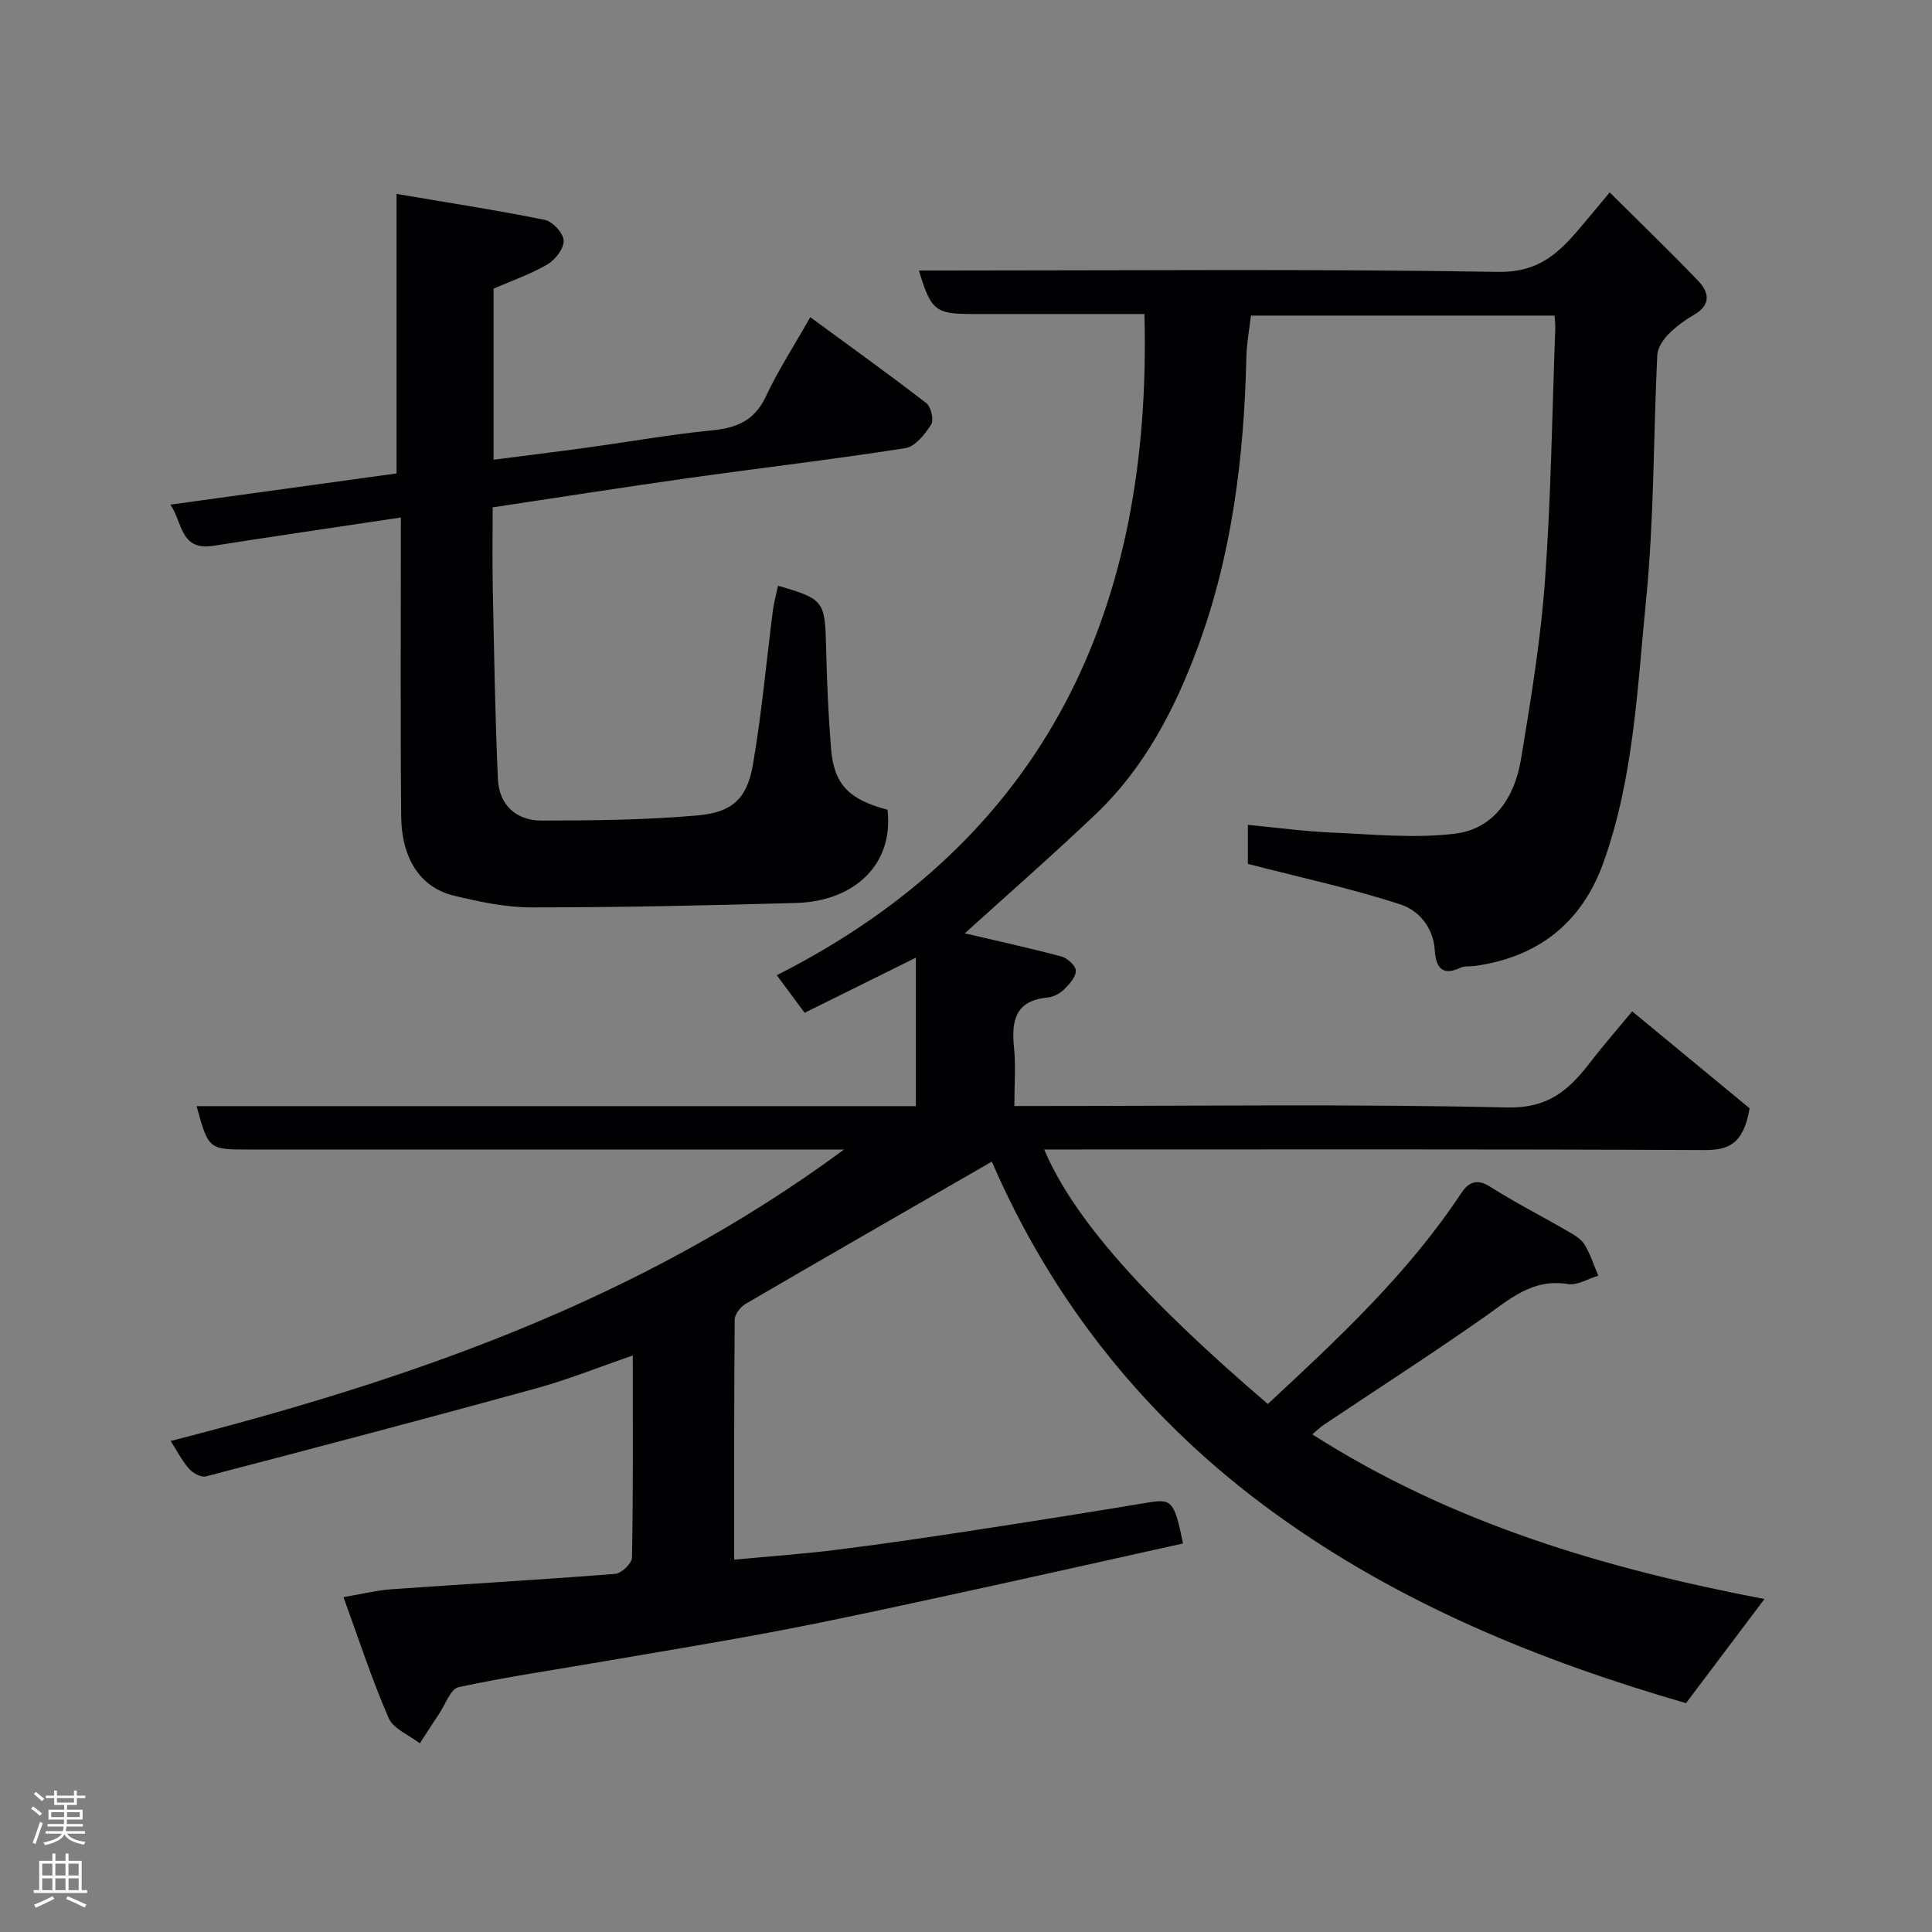 <svg enable-background="new 0 0 400 400" viewBox="0 0 400 400" xmlns="http://www.w3.org/2000/svg"><rect x="0" y="0" width="400" height="400" fill="#808080" stroke="none"/><path d="m205.35 240.5c-17.43 10.04-34.25 19.69-50.99 29.46-1.06.62-2.24 2.14-2.25 3.25-.14 16.46-.1 32.92-.1 49.7 7.3-.69 14.13-1.16 20.92-2.01 9.25-1.15 18.47-2.5 27.69-3.91 12.43-1.9 24.85-3.87 37.25-5.93 4.71-.78 5.29-.22 7.06 8.5-15.69 3.48-31.38 7.01-47.1 10.42-11.94 2.59-23.87 5.21-35.87 7.51-12.34 2.37-24.75 4.37-37.13 6.51-9.97 1.72-20 3.18-29.89 5.31-1.63.35-2.68 3.49-3.94 5.37-1.39 2.07-2.72 4.17-4.08 6.26-2.21-1.72-5.47-2.98-6.45-5.23-3.48-7.99-6.18-16.32-9.36-25.04 3.93-.66 6.89-1.41 9.89-1.63 15.46-1.09 30.94-1.97 46.4-3.19 1.28-.1 3.43-2.19 3.45-3.39.25-13.65.16-27.3.16-41.82-7.01 2.41-13.42 5-20.04 6.82-22.73 6.25-45.53 12.26-68.34 18.21-.99.26-2.72-.69-3.51-1.6-1.48-1.7-2.53-3.77-3.78-5.73 49.26-12.62 96.78-28.87 139.41-60.34-3.11 0-4.85 0-6.58 0-38.83 0-77.66 0-116.5 0-8.49 0-8.49 0-10.97-8.98h148.92c0-10.2 0-20.23 0-30.74-7.7 3.81-15.29 7.58-23.03 11.41-1.71-2.3-3.43-4.63-5.77-7.78 55.99-28.32 77.76-76.1 76.12-136.9-11.38 0-23.52 0-35.66 0-7.62 0-8.54-.73-11.03-9h5.47c38.17 0 76.34-.35 114.49.28 8.09.14 12.27-3.66 16.64-8.78 1.9-2.23 3.76-4.49 6.42-7.67 6.43 6.39 12.54 12.26 18.39 18.38 2.18 2.28 2.61 4.88-.85 6.9-1.97 1.15-3.88 2.54-5.46 4.16-1.08 1.11-2.15 2.78-2.23 4.24-.81 16.86-.64 33.81-2.31 50.58-1.82 18.32-2.54 36.96-8.86 54.55-4.46 12.41-13.51 19.54-26.65 21.35-.98.13-2.08-.04-2.93.36-3.97 1.87-5.11-.32-5.32-3.66-.29-4.73-3.39-8.23-7.03-9.42-10.18-3.33-20.71-5.59-31.66-8.42 0-1.77 0-4.5 0-8.08 5.88.56 11.69 1.35 17.51 1.6 8.45.37 17.02 1.24 25.34.23 8.21-1 12.42-7.68 13.7-15.44 2.03-12.25 4.06-24.57 4.96-36.94 1.26-17.33 1.48-34.73 2.13-52.1.03-.81-.08-1.63-.14-2.79-20.85 0-41.58 0-62.87 0-.32 2.83-.88 5.7-.94 8.58-.48 20.58-2.94 40.87-10.12 60.24-4.73 12.76-11.04 24.87-21.09 34.42-9.19 8.74-18.75 17.09-27.09 24.66 5.57 1.3 12.78 2.88 19.92 4.76 1.26.33 3.03 1.89 3.07 2.94.05 1.28-1.3 2.8-2.39 3.87-.89.87-2.25 1.6-3.46 1.72-6.68.62-7.52 4.79-6.95 10.35.39 3.77.07 7.62.07 12.11h5.56c32.17 0 64.34-.44 96.49.3 8.32.19 12.61-3.46 16.93-9.03 3.21-4.15 6.67-8.12 8.94-10.87 8.6 7.1 17.01 14.05 24.31 20.07-1.29 7.54-4.46 8.68-9.54 8.65-43.66-.21-87.33-.12-130.99-.12-1.78 0-3.55 0-5.52 0 5.99 14.15 20.53 30.63 46.3 52.69 14.5-13.47 28.98-26.94 40-43.59 1.43-2.16 3.14-3.22 6-1.41 5.23 3.32 10.77 6.14 16.14 9.25 1.26.73 2.7 1.55 3.42 2.72 1.22 1.99 1.94 4.3 2.86 6.47-2.1.62-4.34 2.05-6.29 1.73-7.46-1.22-12.22 3.28-17.62 7.06-10.82 7.58-21.94 14.73-32.92 22.08-.76.51-1.42 1.17-2.39 1.97 28.96 18.51 60.8 27.83 93.62 34.1-5.39 7.15-10.76 14.28-16.24 21.56-30.1-8.71-59.24-20.53-85.14-39.3-26.38-19.08-46.01-43.72-58.58-72.82z" fill="#010103"/><path d="m102.19 59.76v35.42c6.68-.86 13.1-1.65 19.5-2.53 8.59-1.18 17.13-2.7 25.75-3.55 5.11-.5 8.78-2.03 11.11-6.99 2.56-5.45 5.86-10.54 9.21-16.44 8.09 5.94 16.16 11.72 24.01 17.78.98.76 1.62 3.51 1.02 4.44-1.28 2-3.3 4.57-5.33 4.89-15.03 2.35-30.15 4.12-45.22 6.24-13.27 1.87-26.51 3.96-40.24 6.02 0 5.61-.09 11.08.02 16.55.28 13.26.47 26.52 1.07 39.76.24 5.23 3.72 8.54 9 8.54 10.76-.01 21.55-.12 32.26-1.06 6.84-.6 10.23-3.07 11.51-10.39 1.85-10.63 2.79-21.41 4.17-32.12.22-1.69.7-3.35 1.06-5.05 9.57 2.79 9.72 3.14 9.95 12.96.16 6.94.46 13.88 1.02 20.79.61 7.4 3.68 10.5 11.69 12.63 1.33 11.39-6.93 18.96-18.95 19.3-18.26.52-36.53.92-54.79.92-5.32 0-10.73-1.17-15.95-2.41-7.4-1.76-10.93-8.18-11-16.46-.18-20.42-.06-40.84-.06-61.86-13.83 2.08-26.37 3.91-38.89 5.87-6.87 1.07-6.33-5.01-8.84-8.53 15.76-2.17 31.17-4.3 46.83-6.46 0-19.32 0-37.93 0-57.87 10.61 1.8 20.71 3.35 30.72 5.38 1.61.33 3.82 2.75 3.88 4.28.07 1.63-1.72 3.96-3.34 4.91-3.45 2.03-7.32 3.36-11.17 5.04z" fill="#010103"/><g fill="#fcfafa"><path d="m6.44 374.46.42-.45c.65.47 1.27.95 1.85 1.44l-.45.49c-.65-.56-1.25-1.06-1.82-1.48m.93 7.33-.63-.26c.55-1.36 1.05-2.8 1.52-4.33.19.1.38.19.59.27-.46 1.29-.95 2.73-1.48 4.32m-.38-10.38.44-.42c.43.34 1.01.82 1.74 1.44l-.49.49c-.53-.51-1.09-1.01-1.69-1.51m2.5.35h1.72v-1.04h.59v1.04h3.52v-1.04h.59v1.04h1.75v.53h-1.75v1.42h-2.03v.97h3.22v2.03h-3.24c0 .35-.01.66-.03.93h3.32v.53h-3.37c-.03.27-.08.58-.15.94h3.96v.53h-3.71c.67.92 1.93 1.48 3.79 1.68-.13.24-.23.44-.29.59-2.13-.38-3.48-1.08-4.04-2.12-.43.97-1.77 1.72-4.03 2.23-.09-.19-.2-.37-.33-.55 2.1-.42 3.37-1.03 3.81-1.83h-3.36v-.53h3.58c.08-.29.13-.61.16-.94h-3.33v-.53h3.39c.02-.27.04-.58.04-.93h-3.23v-2.03h3.25v-.97h-2.07v-1.42h-1.73zm1.12 3.44v1h2.65c.01-.3.02-.44.01-.4v-.25-.35zm1.19-2h3.52v-.91h-3.52zm4.71 2h-2.63v.59c0 .16-.01.28-.01.4h2.64z"/><path d="m13.56 383.74h.63v1.52h2.72v6.07h1.13v.6h-11.06v-.6h1.13v-6.07h2.73v-1.52h.63v1.52h2.1v-1.52zm-2.69 8.83.38.56c-1.24.63-2.53 1.25-3.85 1.85-.1-.21-.21-.42-.34-.63 1.36-.55 2.63-1.15 3.81-1.78m-2.13-4.27h2.1v-2.45h-2.1zm0 3.04h2.1v-2.46h-2.1zm2.72-3.04h2.1v-2.45h-2.1zm0 3.04h2.1v-2.46h-2.1zm6.07 3.6c-1.41-.71-2.7-1.3-3.86-1.78l.35-.56c1.45.62 2.75 1.19 3.88 1.72zm-1.25-9.09h-2.1v2.45h2.1zm-2.09 5.49h2.1v-2.46h-2.1z"/></g></svg>